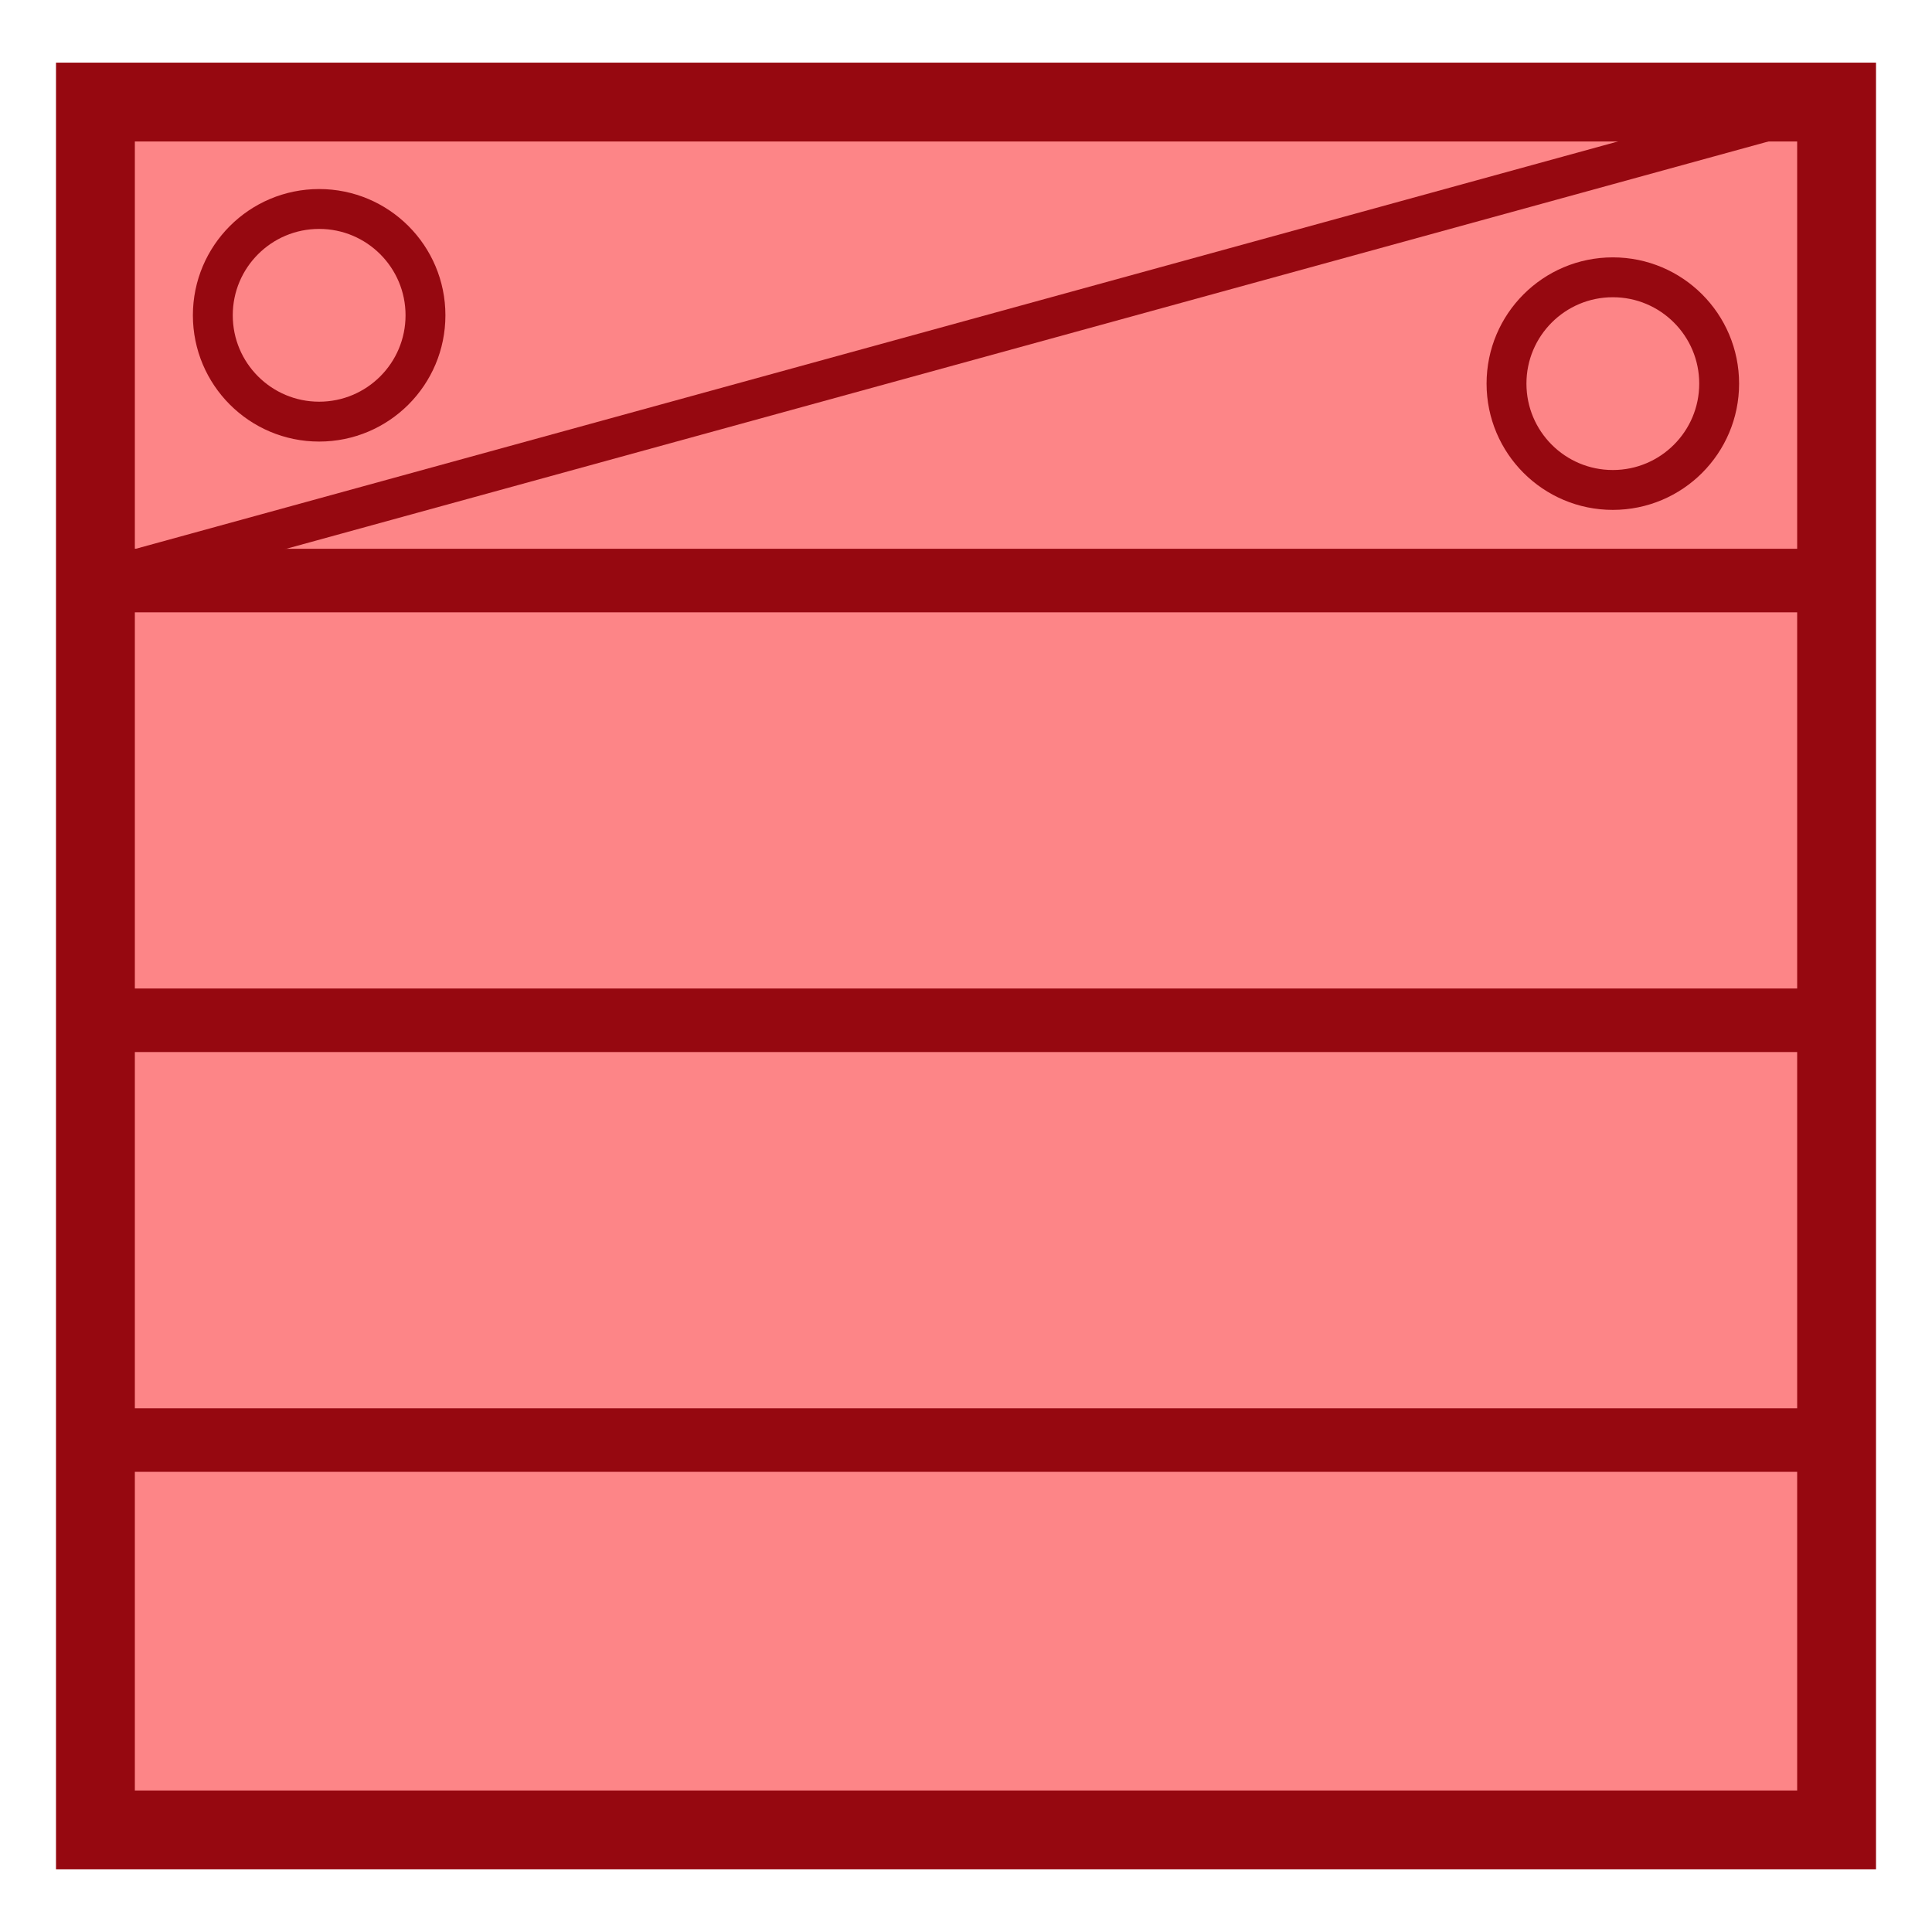 <svg id="Layer_1" data-name="Layer 1" xmlns="http://www.w3.org/2000/svg" viewBox="0 0 133.644 133.644"><defs><style>.cls-1{fill:#fc0d11;fill-opacity:0.5;stroke-width:5.454px;}.cls-1,.cls-2,.cls-3,.cls-4{stroke:#960810;}.cls-2,.cls-3,.cls-4{fill:none;}.cls-2{stroke-width:4.396px;}.cls-3{stroke-width:2.758px;}.cls-4{stroke-width:4.396px;}</style></defs><title>G01_Lubrication_System_Symbol_A_RED</title><rect class="cls-1" x="6.601" y="7.06" width="120.443" height="119.523"/><line class="cls-2" x1="127.043" y1="40.159" x2="6.601" y2="40.159"/><circle class="cls-3" cx="111.566" cy="26.537" r="7.355"/><circle class="cls-3" cx="22.077" cy="21.811" r="7.355"/><line class="cls-3" x1="6.601" y1="40.159" x2="127.043" y2="7.06"/><line class="cls-2" x1="6.601" y1="70.576" x2="127.043" y2="70.576"/><line class="cls-4" x1="6.601" y1="99.614" x2="127.043" y2="99.614"/></svg>